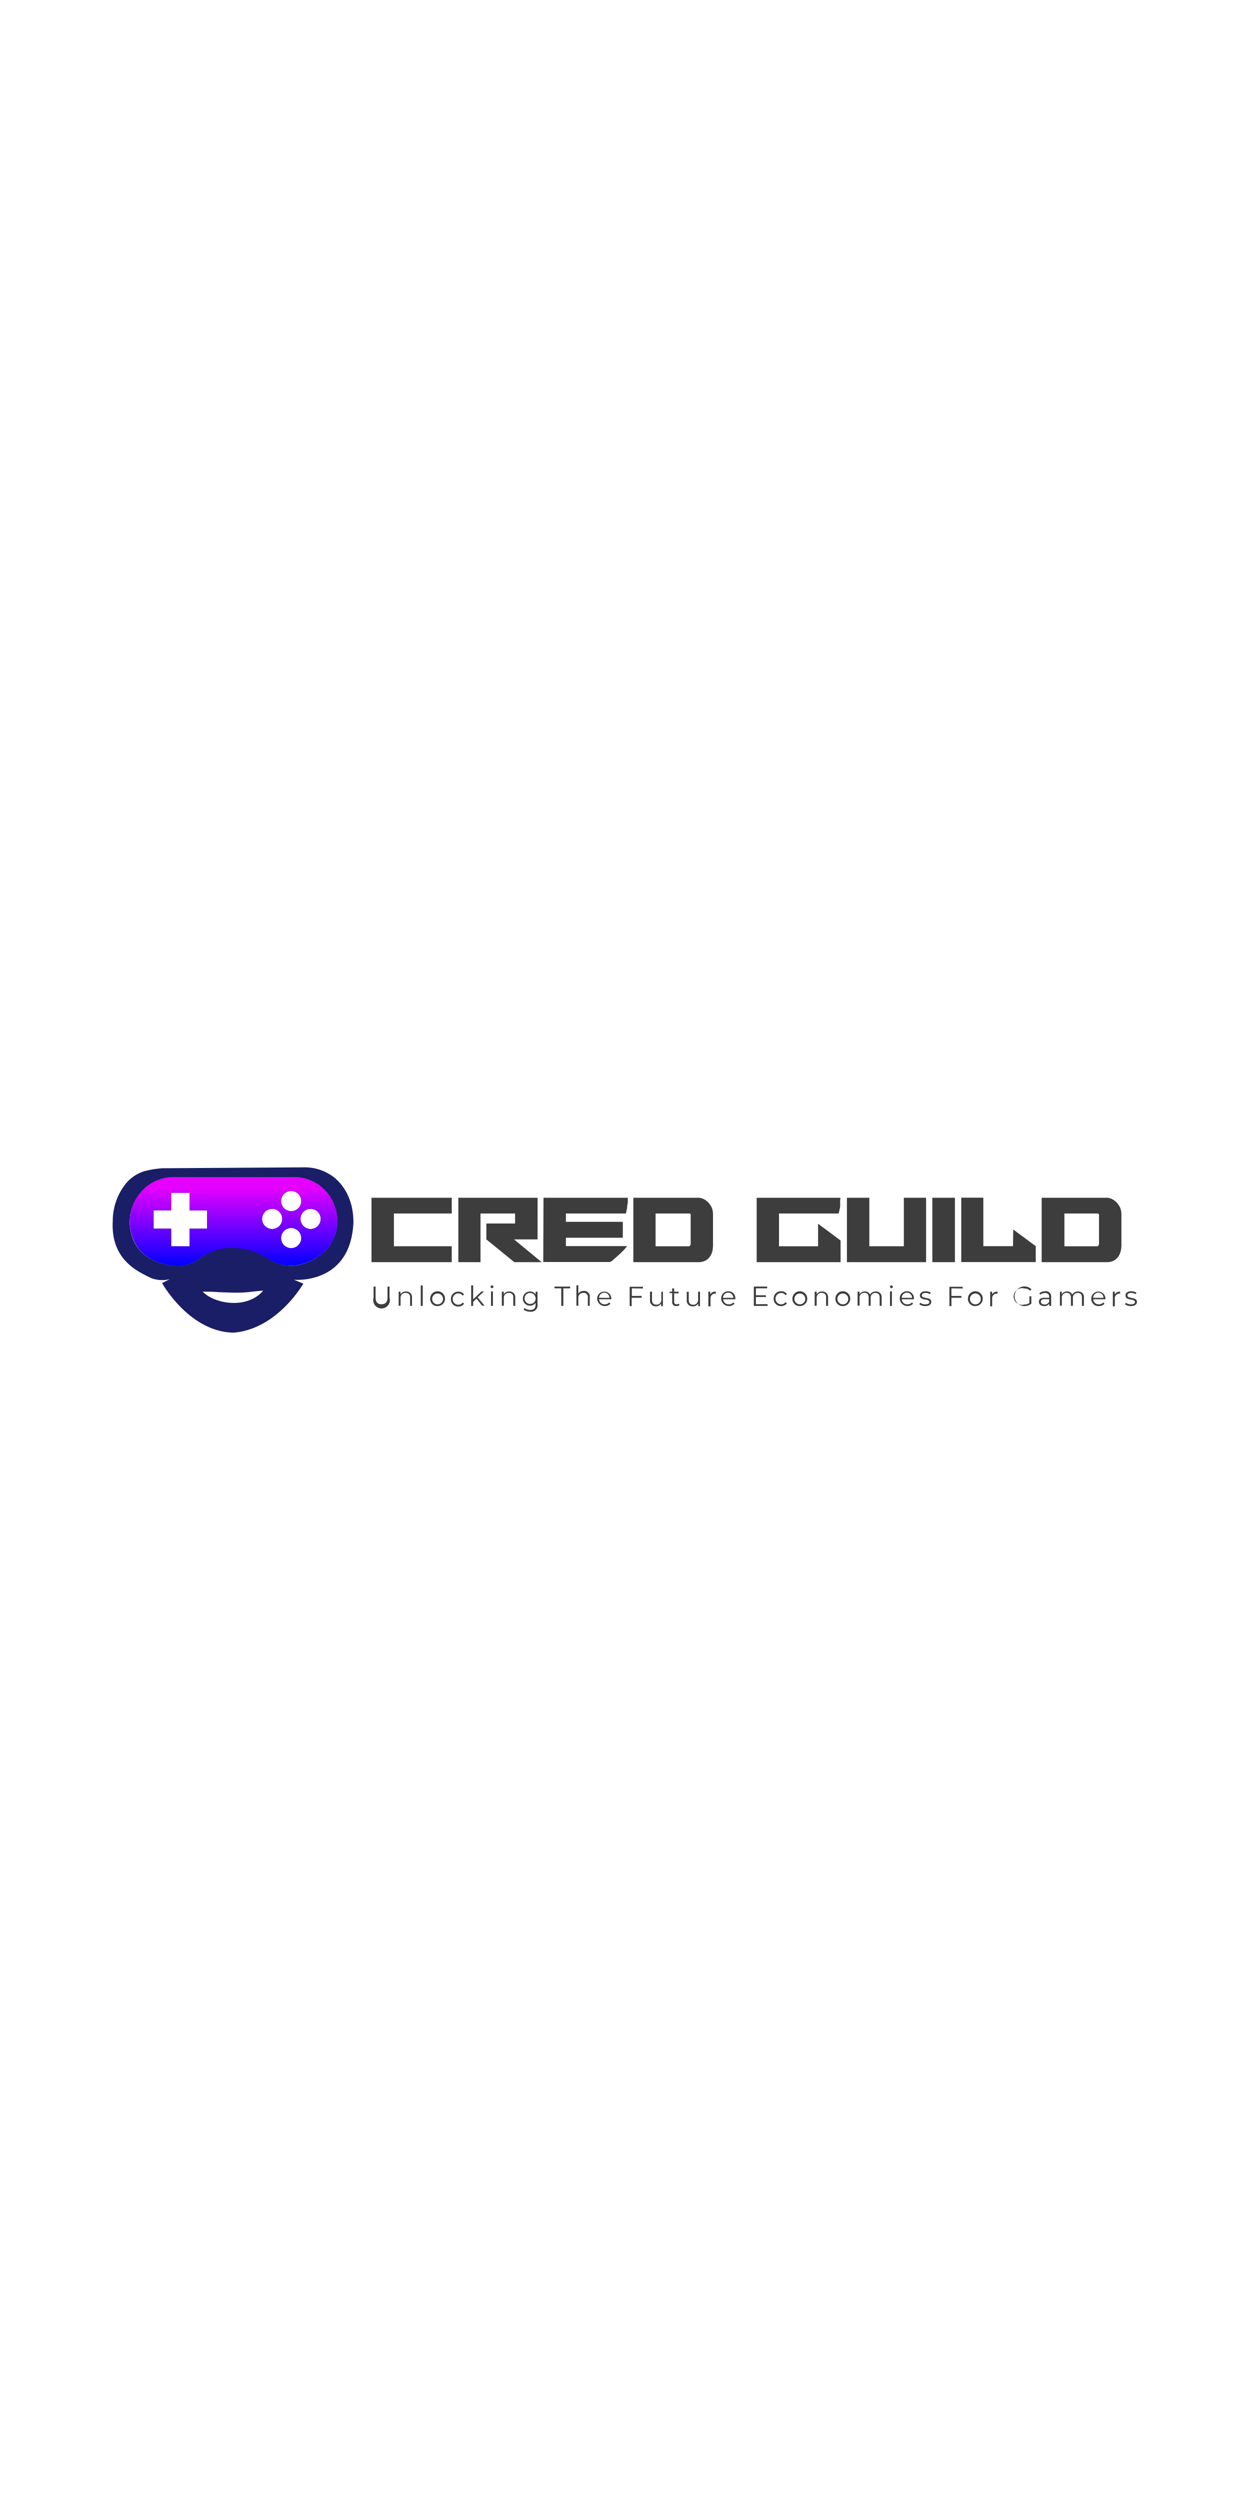 <svg id="Layer_1" data-name="Layer 1" xmlns="http://www.w3.org/2000/svg" xmlns:xlink="http://www.w3.org/1999/xlink" viewBox="0 0 150 300"><defs><style>.cls-1{fill:#3d3d3d;}.cls-2{fill:#191e66;}.cls-3{fill:url(#linear-gradient);}</style><linearGradient id="linear-gradient" x1="28.03" y1="142.55" x2="28.03" y2="151.92" gradientUnits="userSpaceOnUse"><stop offset="0" stop-color="#e500ff"/><stop offset="1" stop-color="blue"/></linearGradient></defs><title>hd_svg_logo</title><path class="cls-1" d="M44.58,143.73h9.63v1.89H47.27v3.93h6.94v1.91H44.58Z"/><path class="cls-1" d="M55,143.73h9.51v5H61.69L65,151.46H61.72l-3.36-2.73v-1.91h3.45v-1.2H57.66v5.84H55Z"/><path class="cls-1" d="M65.22,143.73H75.34a1.42,1.42,0,0,0,0,.32c0,.15,0,.32-.05.51s0,.37-.08.56a4.4,4.4,0,0,1-.1.5H67.91v1h6.83v1.91H67.91v1h7.34a5,5,0,0,1-.42.5c-.21.21-.42.42-.65.63l-.63.55a.91.91,0,0,1-.36.23h-8Z"/><path class="cls-1" d="M76,143.73h7.8a1.38,1.38,0,0,1,.6.14,2,2,0,0,1,.57.4,2.36,2.36,0,0,1,.43.62,2,2,0,0,1,.16.81v3.78a3.23,3.23,0,0,1-.08.68,1.93,1.93,0,0,1-.3.65,1.55,1.55,0,0,1-.54.47,1.8,1.8,0,0,1-.84.18H76Zm6.73,5.82a.42.42,0,0,0,.15-.29V145.9a.24.24,0,0,0,0-.12s0-.08-.09-.16H78.67v3.93Z"/><path class="cls-1" d="M100.87,148.86v2.6H90.8v-7.73h10.07a2.41,2.41,0,0,0-.05.32c0,.15,0,.32,0,.51s0,.37-.07.56a4.24,4.24,0,0,1-.11.5H93.48v3.93h4.69v-2.7Z"/><path class="cls-1" d="M111.13,143.73v7.73h-9.5v-7.73h2.69v5.82h4.14v-5.82Z"/><path class="cls-1" d="M111.88,151.46v-7.73h2.71v7.73Z"/><path class="cls-1" d="M121.59,147.54l2.7,2v1.91h-8.94v-7.73H118v5.82h3.56Z"/><path class="cls-1" d="M125,143.73h7.8a1.35,1.35,0,0,1,.6.14,2,2,0,0,1,.57.4,2.14,2.14,0,0,1,.43.62,2,2,0,0,1,.17.81v3.78a2.71,2.71,0,0,1-.09.68,2.12,2.12,0,0,1-.29.65,1.58,1.58,0,0,1-.55.47,1.8,1.8,0,0,1-.84.18H125Zm6.73,5.82a.42.42,0,0,0,.15-.29V145.9a.24.24,0,0,0,0-.12,1,1,0,0,0-.09-.16h-4.06v3.93Z"/><path class="cls-2" d="M42.41,146.68c0-4.28-2.84-5.75-2.84-5.75a5.66,5.66,0,0,0-3-.85l-17.1.11a12.42,12.42,0,0,0-2.1.34,4.64,4.64,0,0,0-2.29,1.53,7.19,7.19,0,0,0-1.55,4.48c-.26,4.68,3.1,6.06,4.45,6.76a3.69,3.69,0,0,0,2.4.2l-.93.47s3.24,5.86,8.58,5.95c5.28-.43,8.37-5.89,8.37-5.89l-1.14-.46S42.09,154.23,42.41,146.68ZM30,156a5.22,5.22,0,0,1-2,.35,5.91,5.91,0,0,1-2-.35,4.41,4.41,0,0,1-1.69-1c.67,0,1.29,0,1.89.06l1.77.06c.58,0,1.16,0,1.75-.06s1.18-.14,1.86-.18A3.92,3.92,0,0,1,30,156Zm2.21-5a7.25,7.25,0,0,0-3.64-1.25A6.3,6.3,0,0,0,24,151a4.36,4.36,0,0,1-3.08.89c-1.45-.18-3.82-.65-4.9-3.05A5.49,5.49,0,0,1,18,142.1a5.26,5.26,0,0,1,2.55-.84H35.59a5.18,5.18,0,0,1,4.62,3.62,5.1,5.1,0,0,1-.72,4.69,6.35,6.35,0,0,1-3.88,2.27A5,5,0,0,1,32.19,151.05Z"/><path class="cls-2" d="M39.49,149.57a5.1,5.1,0,0,0,.72-4.69,5.18,5.18,0,0,0-4.62-3.62H20.52a5.26,5.26,0,0,0-2.55.84,5.49,5.49,0,0,0-1.91,6.75c1.08,2.4,3.45,2.87,4.9,3.05A4.36,4.36,0,0,0,24,151a6.3,6.3,0,0,1,4.51-1.21,7.25,7.25,0,0,1,3.64,1.25,5,5,0,0,0,3.42.79A6.35,6.35,0,0,0,39.49,149.57Zm-14.64-2.13H22.74v2.12h-2.2v-2.12H18.43v-2.19h2.11v-2.12h2.2v2.12h2.11Zm10.09-4.52a1.21,1.21,0,1,1-1.21,1.21A1.21,1.21,0,0,1,34.94,142.92Zm-2.27,4.56a1.21,1.21,0,1,1,1.2-1.21A1.21,1.21,0,0,1,32.67,147.48Zm2.27,2.3a1.21,1.21,0,1,1,1.21-1.2A1.21,1.21,0,0,1,34.94,149.78Zm2.33-2.3a1.21,1.21,0,1,1,1.21-1.21A1.21,1.21,0,0,1,37.27,147.48Z"/><path class="cls-3" d="M39.49,149.57a5.1,5.1,0,0,0,.72-4.69,5.18,5.18,0,0,0-4.62-3.62H20.52a5.26,5.26,0,0,0-2.55.84,5.49,5.49,0,0,0-1.91,6.75c1.08,2.4,3.45,2.87,4.9,3.05A4.36,4.36,0,0,0,24,151a6.3,6.3,0,0,1,4.51-1.21,7.25,7.25,0,0,1,3.64,1.25,5,5,0,0,0,3.42.79A6.35,6.35,0,0,0,39.49,149.57Zm-14.64-2.13H22.74v2.12h-2.2v-2.12H18.43v-2.19h2.11v-2.12h2.2v2.12h2.11Zm10.09-4.52a1.21,1.21,0,1,1-1.21,1.21A1.21,1.21,0,0,1,34.94,142.92Zm-2.27,4.56a1.21,1.21,0,1,1,1.2-1.21A1.21,1.21,0,0,1,32.67,147.48Zm2.27,2.3a1.21,1.21,0,1,1,1.21-1.2A1.21,1.21,0,0,1,34.94,149.78Zm2.33-2.3a1.21,1.21,0,1,1,1.21-1.21A1.21,1.21,0,0,1,37.27,147.48Z"/><path class="cls-1" d="M44.83,155.72v-1.33h.24v1.32c0,.55.26.8.71.8s.72-.25.72-.8v-1.32h.24v1.33a1,1,0,1,1-1.91,0Z"/><path class="cls-1" d="M49.44,155.7v1h-.23v-1a.48.48,0,0,0-.53-.55.57.57,0,0,0-.61.63v.91h-.23V155h.22v.32a.76.76,0,0,1,.67-.34A.67.67,0,0,1,49.44,155.7Z"/><path class="cls-1" d="M50.49,154.25h.24v2.46h-.24Z"/><path class="cls-1" d="M51.62,155.84a.89.89,0,1,1,.89.89A.86.86,0,0,1,51.62,155.84Zm1.54,0a.65.65,0,1,0-.65.68A.64.64,0,0,0,53.16,155.84Z"/><path class="cls-1" d="M54.11,155.84A.86.86,0,0,1,55,155a.77.77,0,0,1,.69.35l-.18.12a.59.59,0,0,0-.51-.26.68.68,0,0,0,0,1.36.59.59,0,0,0,.51-.26l.18.12a.77.77,0,0,1-.69.35A.86.86,0,0,1,54.11,155.84Z"/><path class="cls-1" d="M57.19,155.84l-.41.37v.5h-.24v-2.46h.24v1.67l1-.95h.29l-.75.71.82,1h-.29Z"/><path class="cls-1" d="M58.87,154.41a.16.16,0,0,1,.17-.16.17.17,0,0,1,.17.16.17.17,0,0,1-.34,0Zm.05.56h.23v1.74h-.23Z"/><path class="cls-1" d="M61.83,155.7v1h-.24v-1a.48.48,0,0,0-.52-.55.57.57,0,0,0-.61.63v.91h-.24V155h.23v.32a.73.73,0,0,1,.66-.34A.67.67,0,0,1,61.83,155.7Z"/><path class="cls-1" d="M64.5,155v1.53a.76.76,0,0,1-.87.87,1.17,1.17,0,0,1-.81-.27l.12-.17a1.05,1.05,0,0,0,.68.23c.44,0,.65-.2.65-.63v-.22a.8.8,0,0,1-.68.34.85.85,0,1,1,0-1.7.79.79,0,0,1,.69.35V155Zm-.23.83a.66.66,0,1,0-.66.64A.63.63,0,0,0,64.27,155.8Z"/><path class="cls-1" d="M67.35,154.6h-.81v-.21h1.88v.21H67.6v2.11h-.25Z"/><path class="cls-1" d="M70.77,155.7v1h-.23v-1a.48.48,0,0,0-.53-.55.57.57,0,0,0-.61.63v.91h-.23v-2.46h.23v1a.75.75,0,0,1,.66-.32A.67.67,0,0,1,70.77,155.7Z"/><path class="cls-1" d="M73.35,155.91H71.89a.65.65,0,0,0,.69.61.69.69,0,0,0,.53-.23l.14.15a.92.92,0,0,1-1.59-.6.85.85,0,1,1,1.7,0S73.35,155.89,73.35,155.91Zm-1.46-.17h1.24a.62.62,0,0,0-1.24,0Z"/><path class="cls-1" d="M75.82,154.6v.91H77v.22h-1.2v1h-.24v-2.32h1.59v.21Z"/><path class="cls-1" d="M79.55,155v1.74h-.22v-.32a.69.69,0,0,1-.63.34A.68.68,0,0,1,78,156v-1h.24v1c0,.37.19.56.52.56a.57.57,0,0,0,.6-.64V155Z"/><path class="cls-1" d="M81.54,156.61a.57.57,0,0,1-.37.12.46.46,0,0,1-.51-.51v-1.05h-.31V155h.31v-.39h.24V155h.53v.2H80.9v1a.28.28,0,0,0,.3.32.39.39,0,0,0,.26-.09Z"/><path class="cls-1" d="M84,155v1.74h-.22v-.32a.69.69,0,0,1-.63.34.68.68,0,0,1-.74-.75v-1h.24v1c0,.37.19.56.52.56a.57.57,0,0,0,.6-.64V155Z"/><path class="cls-1" d="M85.9,155v.23h-.05a.56.56,0,0,0-.59.64v.89H85V155h.23v.34A.66.66,0,0,1,85.9,155Z"/><path class="cls-1" d="M88.24,155.91H86.78a.65.65,0,0,0,.69.61.69.69,0,0,0,.53-.23l.14.15a.93.93,0,0,1-1.6-.6.85.85,0,0,1,.86-.89.83.83,0,0,1,.84.89Zm-1.46-.17H88a.62.62,0,0,0-1.24,0Z"/><path class="cls-1" d="M92.11,156.5v.21H90.46v-2.32h1.6v.21H90.71v.83h1.2v.21h-1.2v.86Z"/><path class="cls-1" d="M92.84,155.84a.86.86,0,0,1,.9-.89.77.77,0,0,1,.69.35l-.18.12a.58.58,0,0,0-.51-.26.68.68,0,0,0,0,1.36.58.58,0,0,0,.51-.26l.18.12a.77.77,0,0,1-.69.35A.86.86,0,0,1,92.84,155.84Z"/><path class="cls-1" d="M95.09,155.84a.89.89,0,1,1,.89.89A.86.86,0,0,1,95.09,155.84Zm1.54,0a.65.65,0,1,0-.65.68A.64.64,0,0,0,96.63,155.84Z"/><path class="cls-1" d="M99.37,155.7v1h-.24v-1a.48.48,0,0,0-.52-.55.57.57,0,0,0-.61.63v.91h-.24V155H98v.32a.76.76,0,0,1,.67-.34A.68.68,0,0,1,99.37,155.7Z"/><path class="cls-1" d="M100.25,155.84a.89.89,0,1,1,.89.89A.86.86,0,0,1,100.25,155.84Zm1.54,0a.65.65,0,1,0-.65.68A.64.64,0,0,0,101.79,155.84Z"/><path class="cls-1" d="M105.8,155.7v1h-.24v-1c0-.37-.18-.55-.5-.55a.56.56,0,0,0-.58.63v.91h-.24v-1c0-.37-.19-.55-.5-.55a.56.56,0,0,0-.59.63v.91h-.24V155h.23v.31a.72.72,0,0,1,.64-.33.63.63,0,0,1,.62.37.78.78,0,0,1,.69-.37A.66.66,0,0,1,105.8,155.7Z"/><path class="cls-1" d="M106.8,154.41a.16.16,0,0,1,.17-.16.17.17,0,0,1,.17.16.17.17,0,0,1-.34,0Zm0,.56h.23v1.74h-.23Z"/><path class="cls-1" d="M109.67,155.91h-1.46a.65.65,0,0,0,.69.61.69.69,0,0,0,.53-.23l.14.15a.93.93,0,0,1-1.6-.6.85.85,0,0,1,.86-.89.83.83,0,0,1,.84.89Zm-1.46-.17h1.24a.62.62,0,0,0-1.24,0Z"/><path class="cls-1" d="M110.32,156.51l.11-.18a1,1,0,0,0,.62.19c.33,0,.47-.11.47-.28,0-.46-1.13-.1-1.13-.79,0-.28.24-.5.69-.5a1.15,1.15,0,0,1,.61.17l-.1.18a.92.92,0,0,0-.51-.15c-.32,0-.46.13-.46.29,0,.48,1.13.12,1.13.79,0,.3-.26.5-.72.5A1.13,1.13,0,0,1,110.32,156.51Z"/><path class="cls-1" d="M114.17,154.6v.91h1.2v.22h-1.2v1h-.24v-2.32h1.59v.21Z"/><path class="cls-1" d="M116.15,155.84a.89.89,0,1,1,.89.89A.86.86,0,0,1,116.15,155.84Zm1.54,0a.65.65,0,1,0-.65.68A.63.63,0,0,0,117.69,155.84Z"/><path class="cls-1" d="M119.7,155v.23h-.06a.56.56,0,0,0-.58.64v.89h-.24V155h.23v.34A.66.66,0,0,1,119.7,155Z"/><path class="cls-1" d="M123.53,155.55h.23v.89a1.31,1.31,0,0,1-.85.29,1.18,1.18,0,1,1,.87-2l-.16.16a.93.93,0,0,0-.7-.27,1,1,0,1,0,0,1.92,1,1,0,0,0,.61-.18Z"/><path class="cls-1" d="M126.14,155.63v1.08h-.23v-.27a.66.66,0,0,1-.6.29c-.4,0-.64-.21-.64-.51s.17-.49.67-.49h.56v-.11c0-.3-.17-.46-.5-.46a1,1,0,0,0-.58.2l-.1-.17a1.09,1.09,0,0,1,.71-.24A.63.63,0,0,1,126.14,155.63Zm-.24.56v-.29h-.55c-.34,0-.45.14-.45.31s.17.33.44.33A.55.55,0,0,0,125.9,156.19Z"/><path class="cls-1" d="M130.07,155.7v1h-.24v-1c0-.37-.18-.55-.5-.55a.56.56,0,0,0-.58.63v.91h-.24v-1c0-.37-.19-.55-.5-.55a.56.56,0,0,0-.59.63v.91h-.23V155h.22v.31a.72.72,0,0,1,.64-.33.63.63,0,0,1,.62.37.78.78,0,0,1,.69-.37A.66.66,0,0,1,130.07,155.7Z"/><path class="cls-1" d="M132.65,155.91h-1.47a.65.65,0,0,0,.69.61.73.73,0,0,0,.54-.23l.13.15a.86.86,0,0,1-.67.29.86.86,0,0,1-.92-.89.85.85,0,1,1,1.7,0Zm-1.47-.17h1.24a.62.62,0,0,0-1.24,0Z"/><path class="cls-1" d="M134.42,155v.23h-.06a.56.56,0,0,0-.58.64v.89h-.24V155h.23v.34A.66.66,0,0,1,134.42,155Z"/><path class="cls-1" d="M135,156.51l.1-.18a1.06,1.06,0,0,0,.62.19c.33,0,.47-.11.47-.28,0-.46-1.13-.1-1.13-.79,0-.28.24-.5.69-.5a1.22,1.22,0,0,1,.62.17l-.11.18a.92.92,0,0,0-.51-.15c-.32,0-.46.13-.46.29,0,.48,1.14.12,1.14.79,0,.3-.27.5-.72.5A1.11,1.11,0,0,1,135,156.51Z"/></svg>